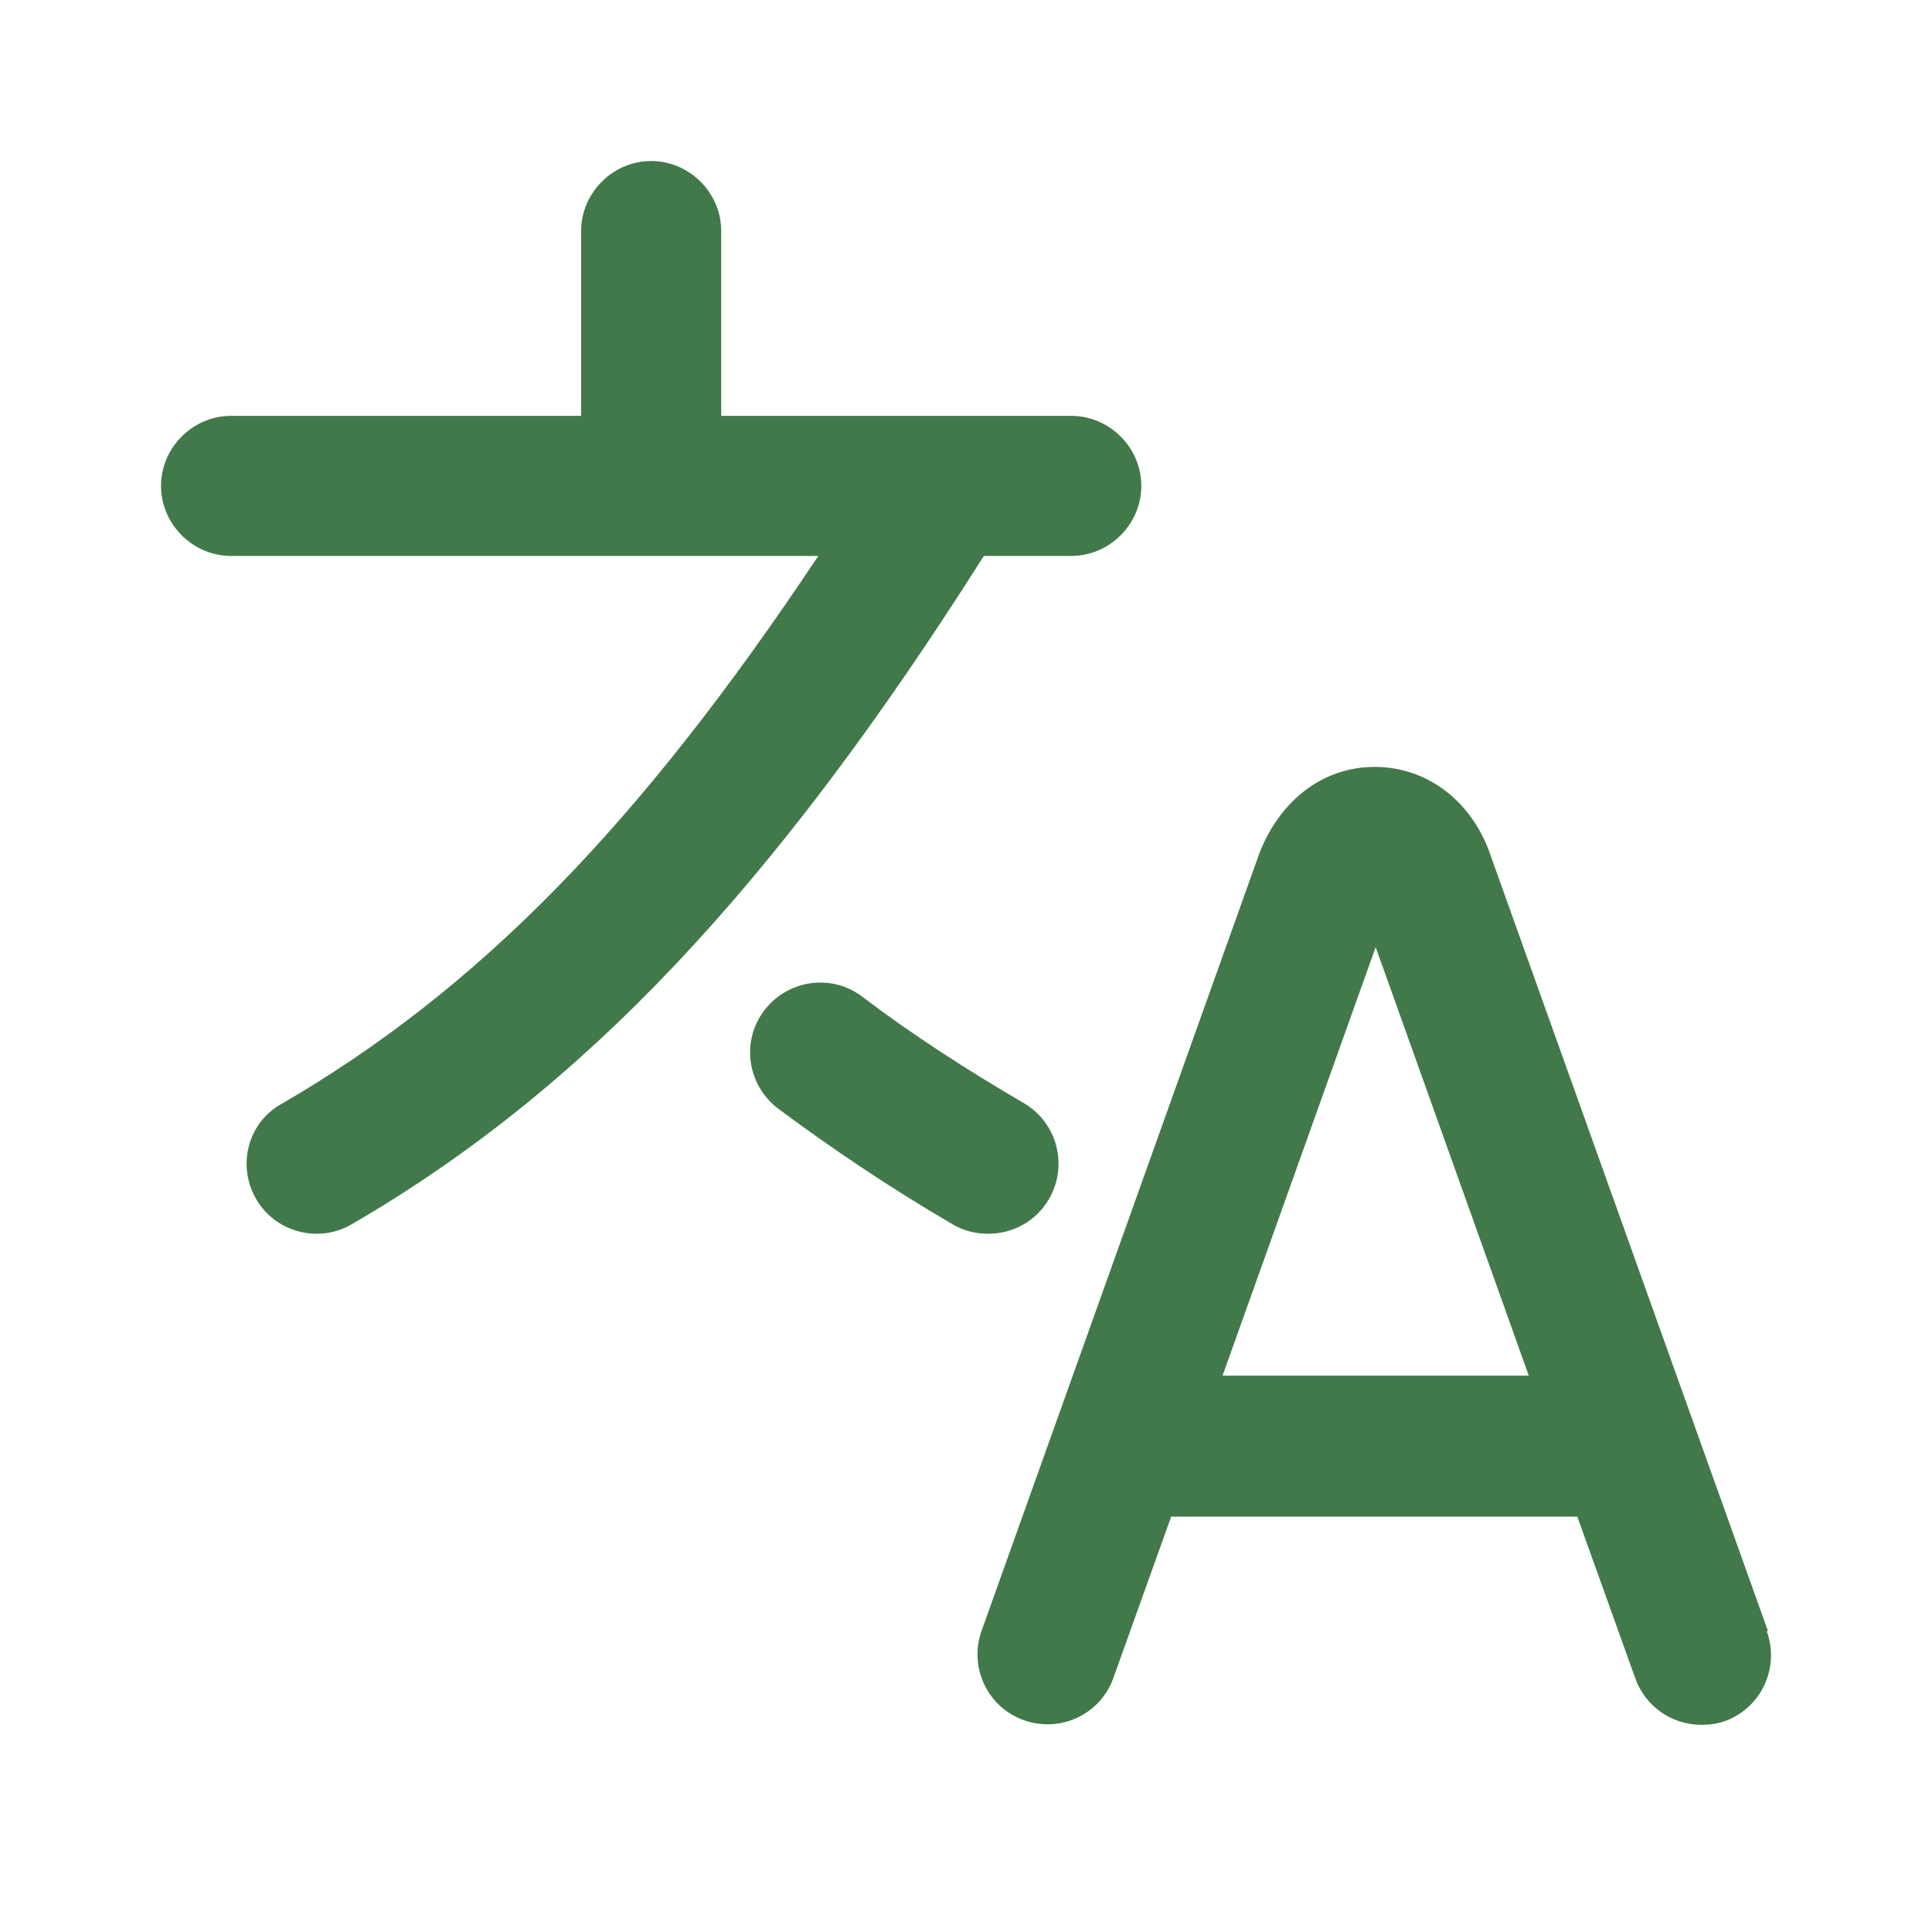 <svg width="44" height="44" viewBox="0 0 44 44" fill="none" xmlns="http://www.w3.org/2000/svg">
<path d="M40.26 37.134L33.903 19.358C33.456 18.189 32.457 17.466 31.308 17.466C30.16 17.466 29.182 18.189 28.693 19.401L22.357 37.134C22.059 37.963 22.484 38.878 23.314 39.175C24.143 39.473 25.057 39.048 25.355 38.218L26.673 34.54H35.922L37.241 38.218C37.475 38.878 38.091 39.282 38.75 39.282C38.92 39.282 39.112 39.26 39.282 39.197C40.111 38.899 40.536 37.985 40.239 37.155L40.26 37.134ZM27.843 31.329L31.33 21.57L34.817 31.329H27.843ZM22.421 12.639C17.615 20.23 13.278 24.823 8.005 27.885C7.749 28.034 7.473 28.098 7.218 28.098C6.665 28.098 6.133 27.821 5.836 27.311C5.389 26.545 5.644 25.567 6.41 25.142C10.875 22.548 14.532 18.827 18.636 12.661H5.262C4.39 12.661 3.667 11.938 3.667 11.066C3.667 10.194 4.39 9.471 5.262 9.471H13.235V5.261C13.235 4.39 13.958 3.667 14.83 3.667C15.702 3.667 16.425 4.39 16.425 5.261V9.471H24.398C25.27 9.471 25.993 10.194 25.993 11.066C25.993 11.938 25.27 12.661 24.398 12.661H22.399L22.421 12.639ZM22.506 28.098C22.229 28.098 21.953 28.034 21.698 27.885C20.316 27.077 18.976 26.184 17.722 25.248C17.02 24.717 16.871 23.717 17.403 23.016C17.934 22.314 18.934 22.165 19.635 22.697C20.783 23.569 22.038 24.377 23.314 25.121C24.079 25.567 24.334 26.545 23.888 27.311C23.59 27.821 23.058 28.098 22.506 28.098Z" fill="#42794A"/>
</svg>
